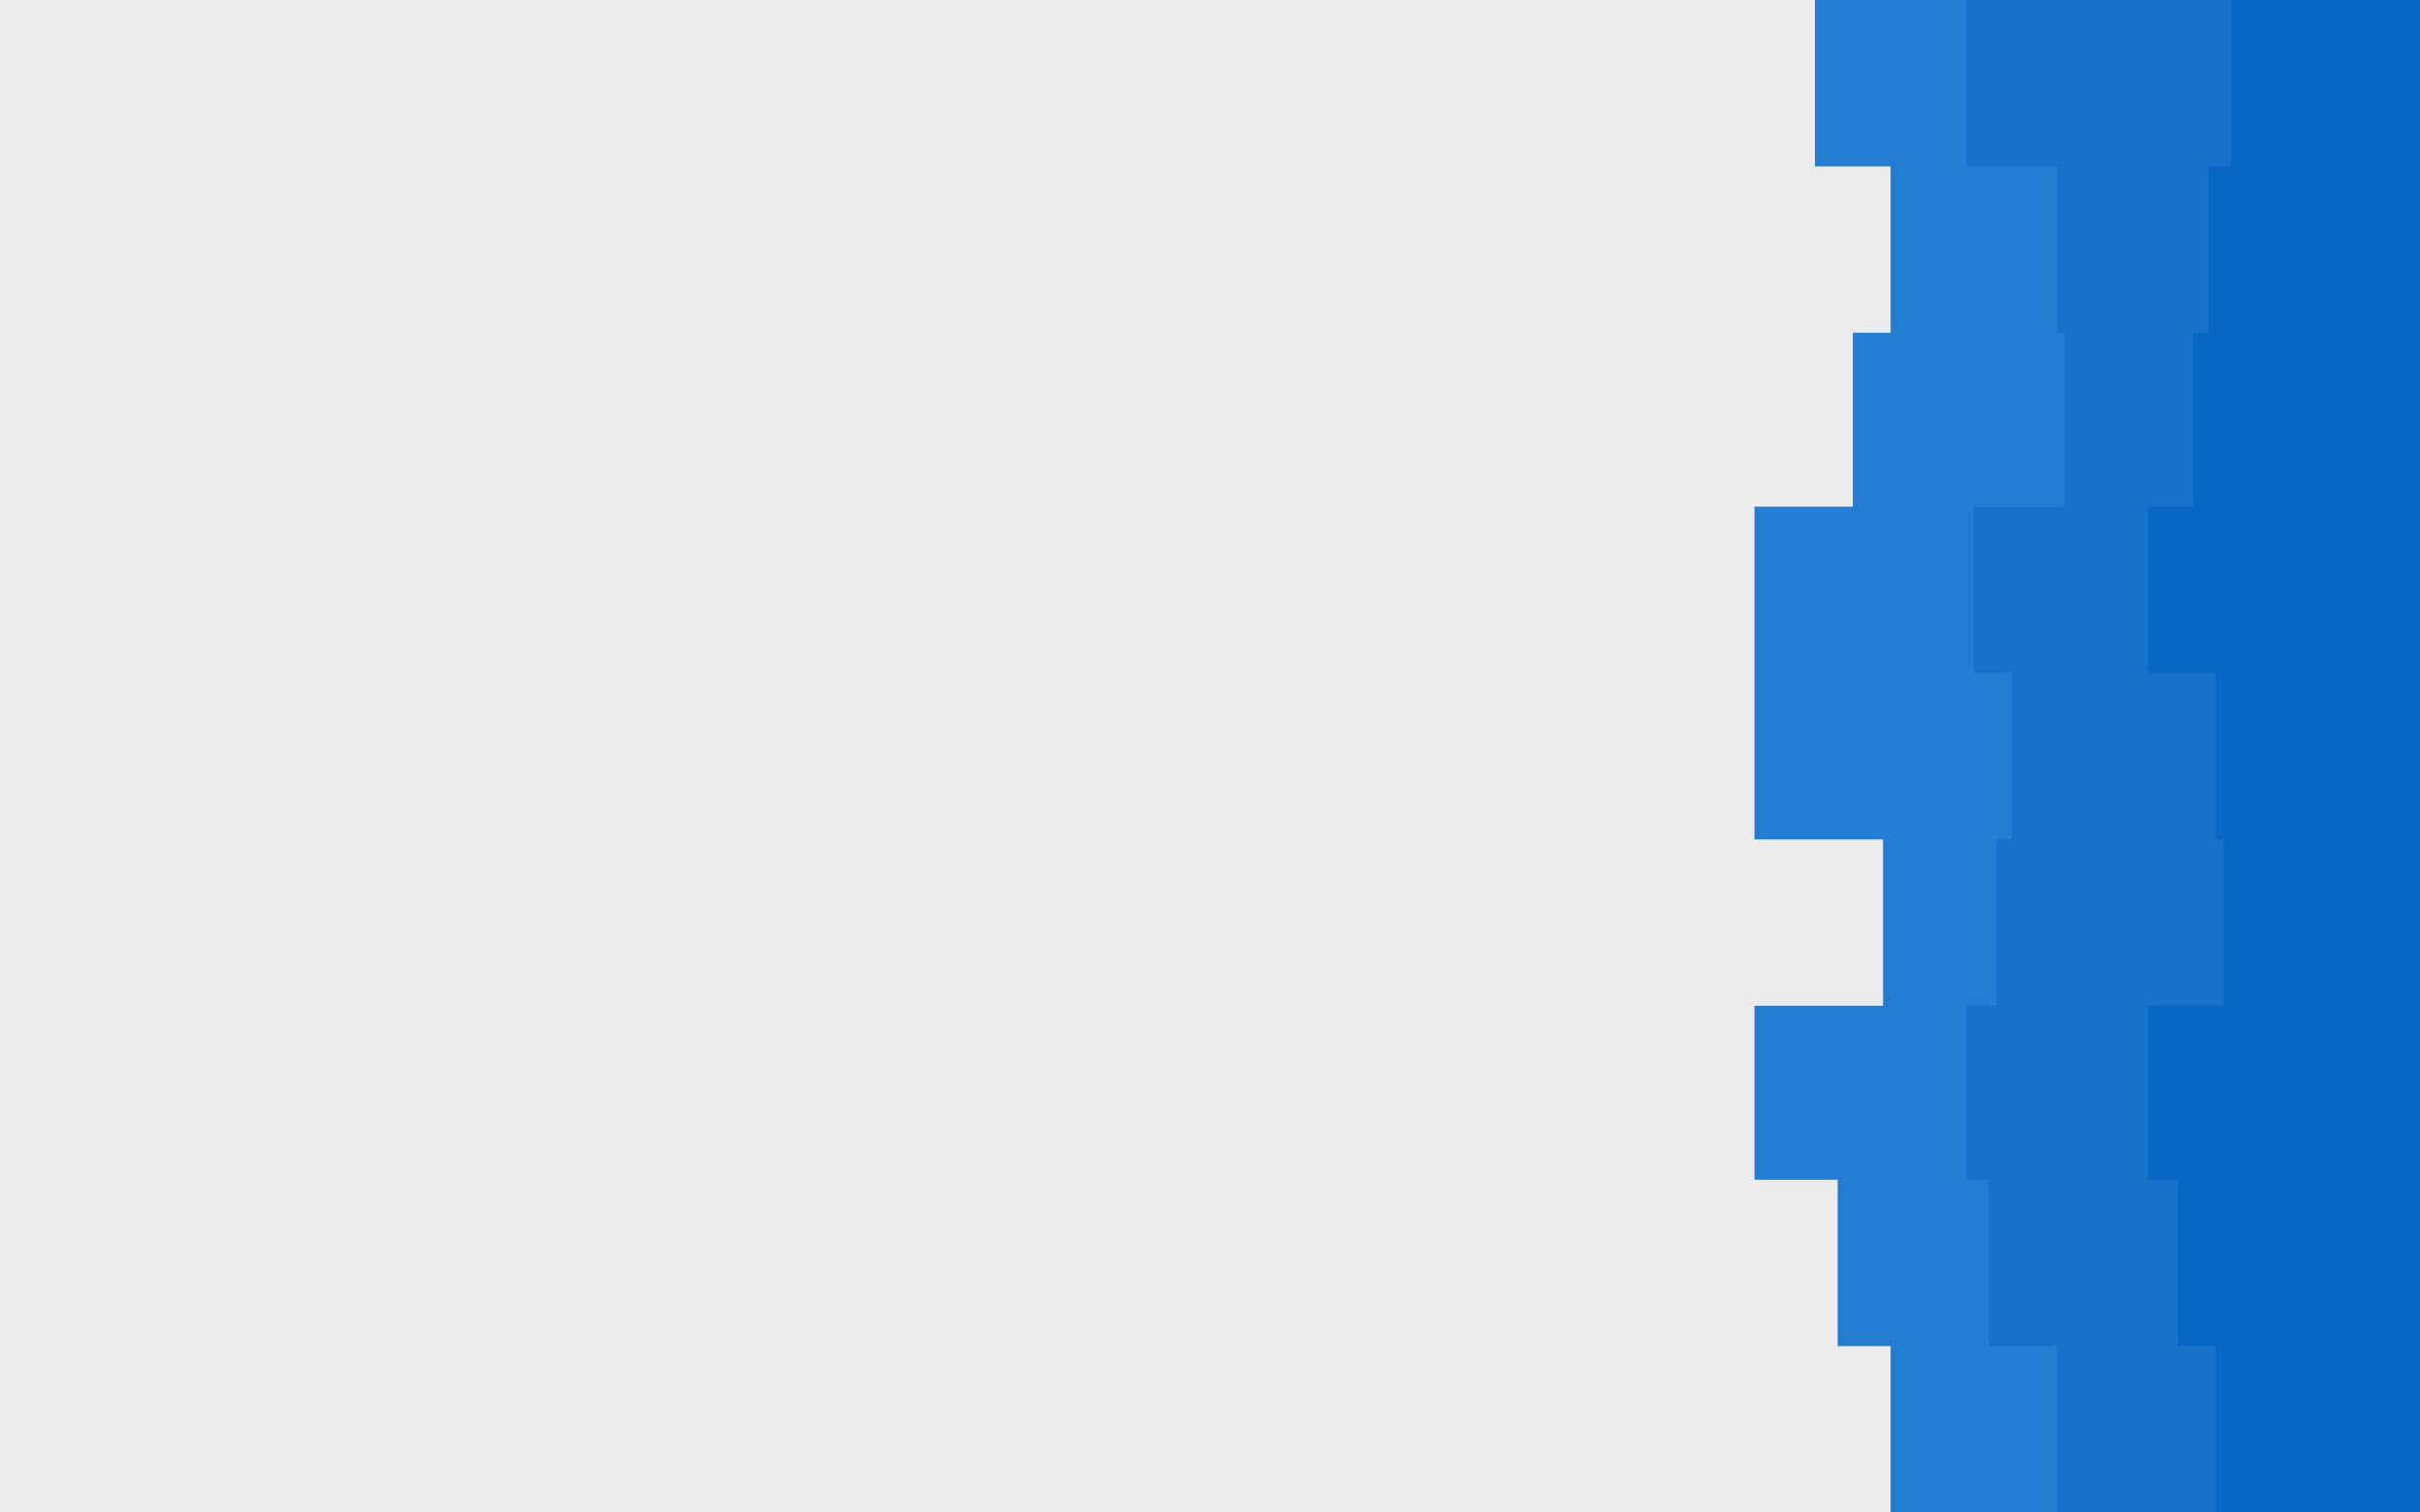 <svg id="visual" viewBox="0 0 320 200" width="320" height="200" xmlns="http://www.w3.org/2000/svg" xmlns:xlink="http://www.w3.org/1999/xlink" version="1.1"><rect x="0" y="0" width="320" height="200" fill="#ECECEC"></rect><path d="M241 200L250 200L250 178L243 178L243 156L232 156L232 133L249 133L249 111L232 111L232 89L232 89L232 67L245 67L245 44L250 44L250 22L240 22L240 0L320 0L320 22L320 22L320 44L320 44L320 67L320 67L320 89L320 89L320 111L320 111L320 133L320 133L320 156L320 156L320 178L320 178L320 200L320 200Z" fill="#247dd3"></path><path d="M267 200L272 200L272 178L263 178L263 156L260 156L260 133L264 133L264 111L266 111L266 89L261 89L261 67L273 67L273 44L272 44L272 22L260 22L260 0L320 0L320 22L320 22L320 44L320 44L320 67L320 67L320 89L320 89L320 111L320 111L320 133L320 133L320 156L320 156L320 178L320 178L320 200L320 200Z" fill="#1871cb"></path><path d="M292 200L293 200L293 178L288 178L288 156L284 156L284 133L294 133L294 111L293 111L293 89L284 89L284 67L290 67L290 44L292 44L292 22L295 22L295 0L320 0L320 22L320 22L320 44L320 44L320 67L320 67L320 89L320 89L320 111L320 111L320 133L320 133L320 156L320 156L320 178L320 178L320 200L320 200Z" fill="#0966c2"></path></svg>